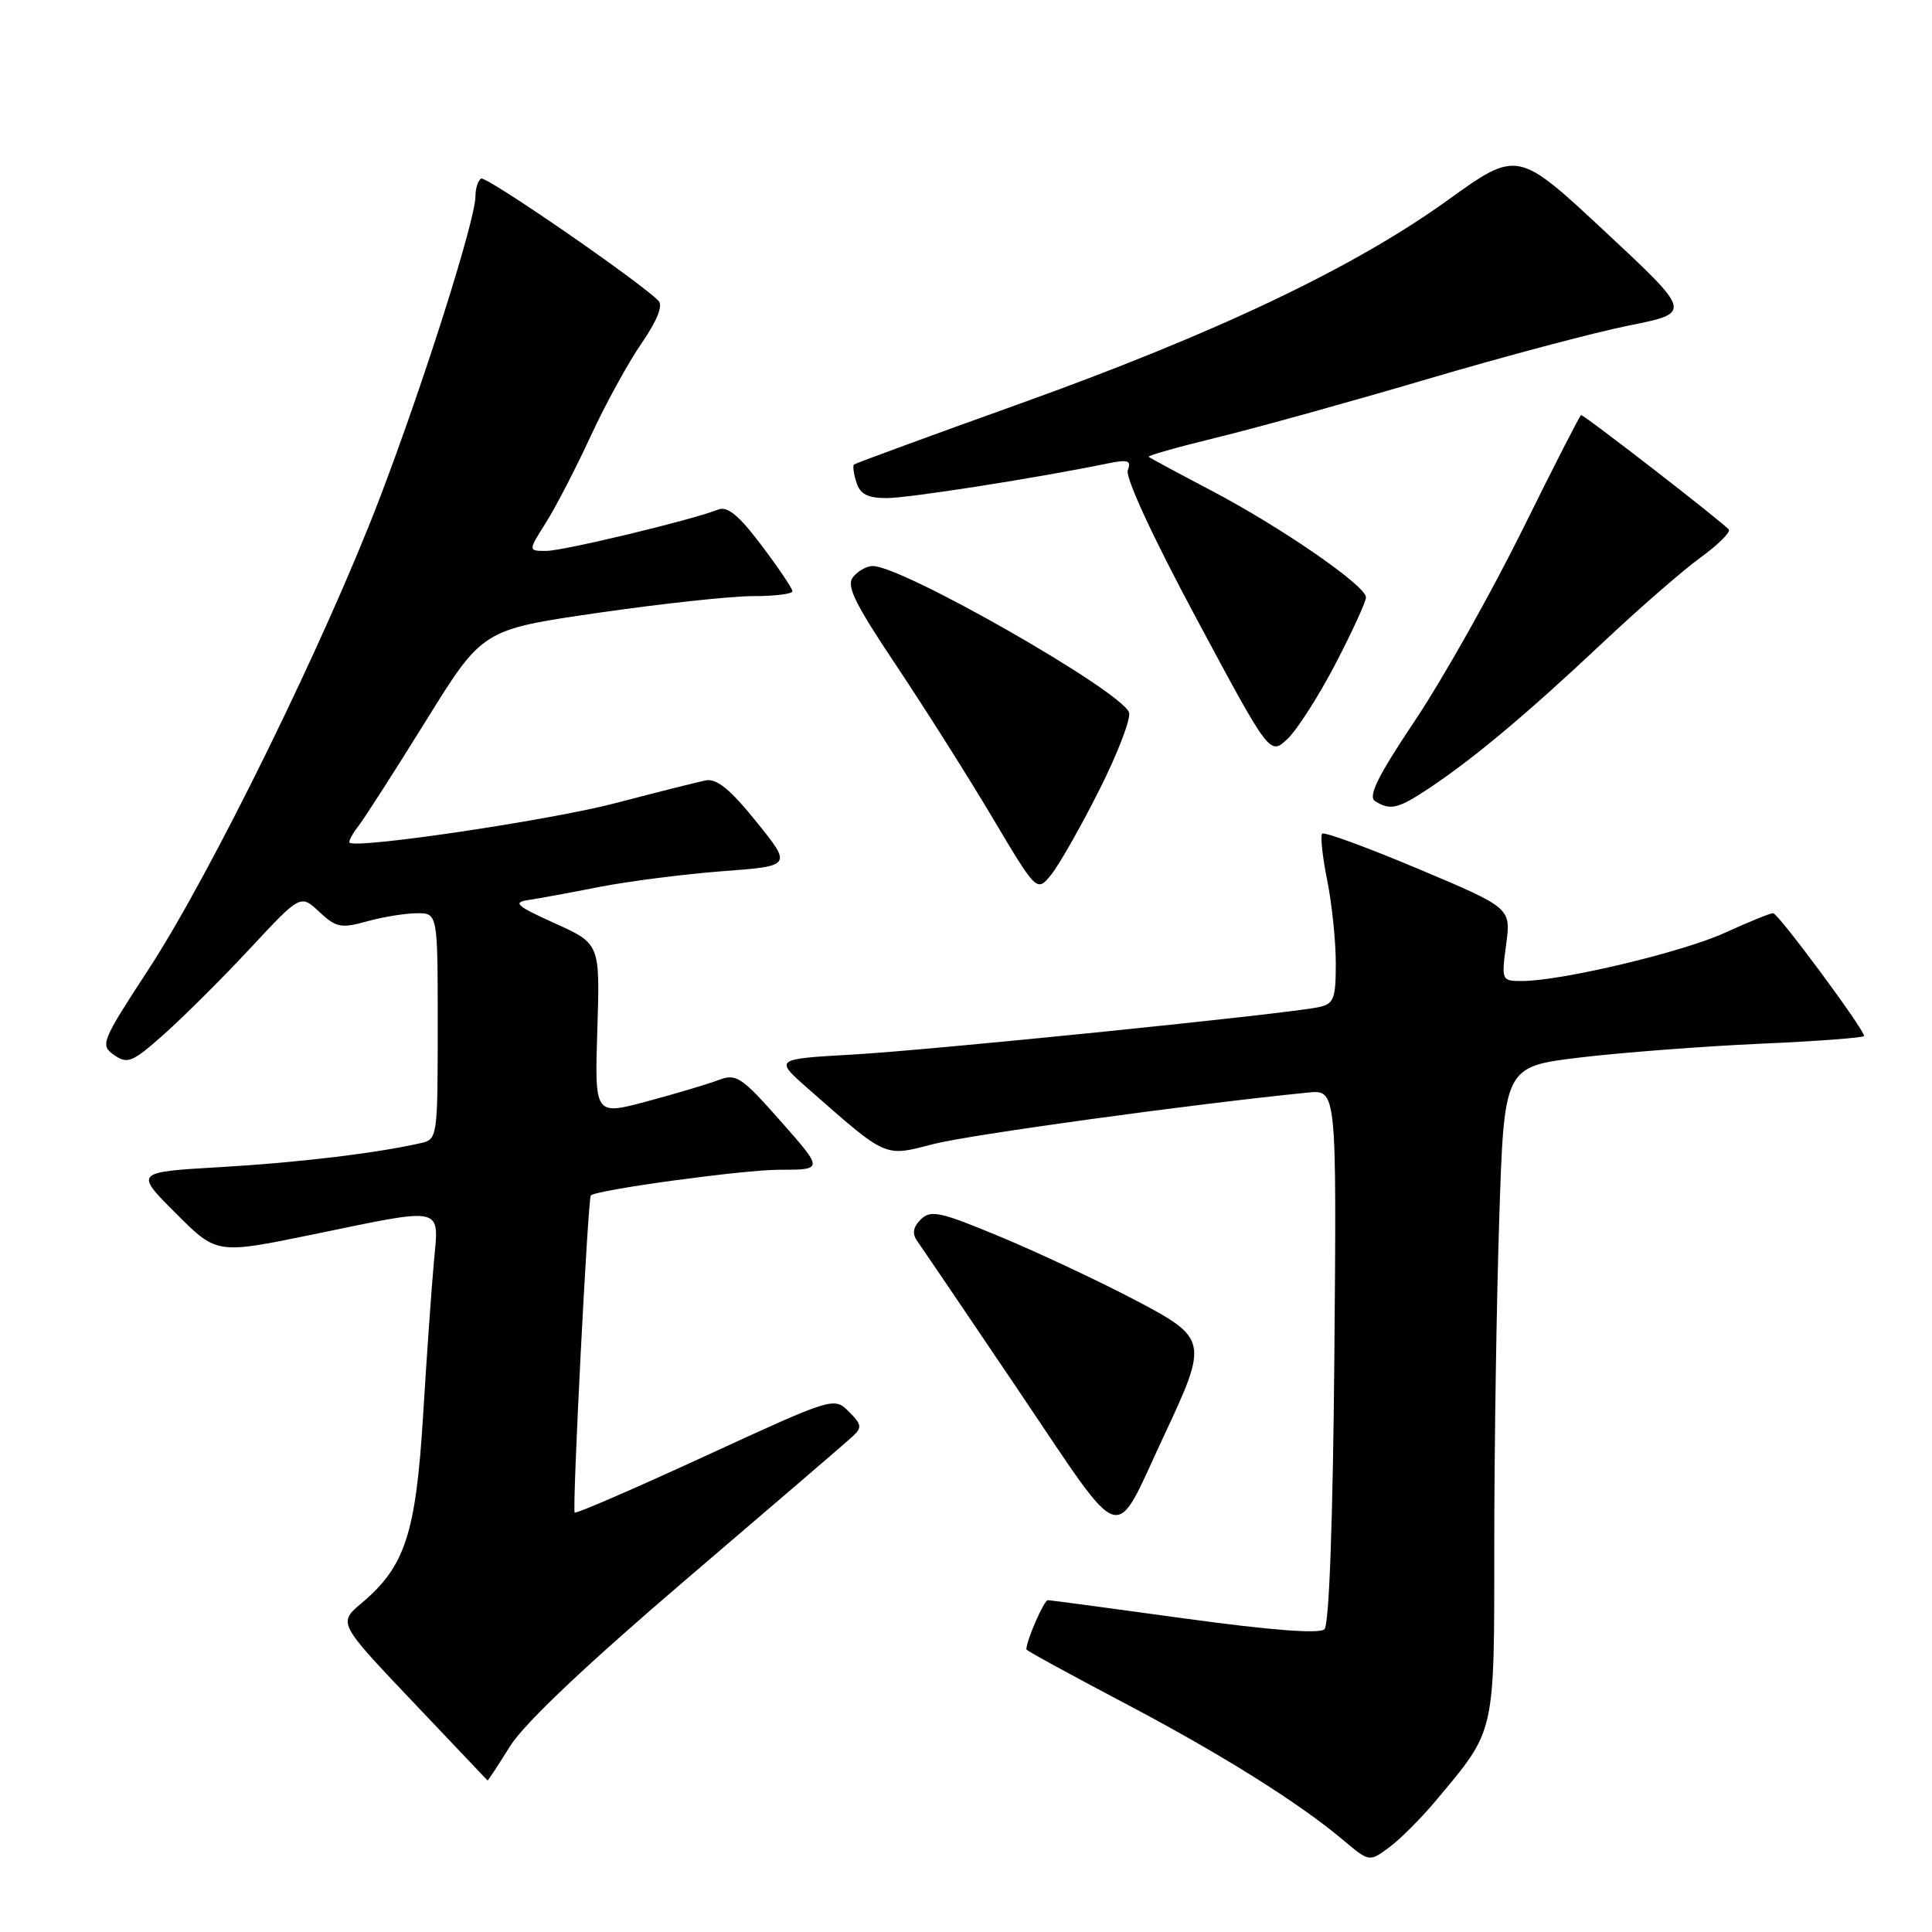 <?xml version="1.0" encoding="UTF-8" standalone="no"?>
<!DOCTYPE svg PUBLIC "-//W3C//DTD SVG 1.1//EN" "http://www.w3.org/Graphics/SVG/1.1/DTD/svg11.dtd" >
<svg xmlns="http://www.w3.org/2000/svg" xmlns:xlink="http://www.w3.org/1999/xlink" version="1.1" viewBox="0 0 256 256">
 <g >
 <path fill="currentColor"
d=" M 190.28 238.57 C 198.22 229.07 197.99 230.09 198.00 204.50 C 198.00 191.85 198.30 172.46 198.66 161.42 C 199.31 141.33 199.31 141.33 209.40 140.12 C 214.96 139.46 225.69 138.64 233.25 138.30 C 240.81 137.97 247.00 137.50 247.00 137.27 C 247.00 136.38 235.61 121.00 234.95 121.00 C 234.56 121.00 231.70 122.16 228.60 123.58 C 222.98 126.16 207.00 129.96 201.72 129.99 C 198.96 130.00 198.94 129.94 199.57 125.15 C 200.22 120.31 200.22 120.31 187.95 115.14 C 181.21 112.30 175.47 110.20 175.20 110.46 C 174.93 110.73 175.23 113.51 175.86 116.64 C 176.49 119.77 177.00 124.72 177.00 127.65 C 177.00 132.35 176.74 133.02 174.75 133.45 C 170.63 134.34 123.66 139.12 113.05 139.73 C 102.60 140.32 102.60 140.32 107.05 144.23 C 117.61 153.51 117.11 153.29 123.66 151.60 C 128.46 150.36 157.88 146.31 173.31 144.77 C 177.11 144.39 177.11 144.39 176.81 179.65 C 176.62 201.41 176.12 215.28 175.50 215.88 C 174.85 216.52 168.43 216.03 157.00 214.46 C 147.38 213.13 139.21 212.04 138.85 212.03 C 138.34 212.01 136.00 217.37 136.00 218.56 C 136.00 218.71 141.66 221.80 148.58 225.45 C 161.66 232.32 172.01 238.80 177.97 243.81 C 181.44 246.73 181.44 246.73 184.08 244.78 C 185.53 243.71 188.32 240.92 190.28 238.57 Z  M 67.60 231.36 C 69.48 228.36 77.71 220.57 91.00 209.21 C 102.28 199.58 112.16 191.09 112.97 190.34 C 114.25 189.16 114.19 188.75 112.47 187.04 C 110.51 185.09 110.38 185.14 93.50 192.91 C 84.15 197.21 76.34 200.60 76.15 200.43 C 75.79 200.13 77.90 158.75 78.29 158.40 C 79.14 157.64 98.51 155.00 103.24 155.00 C 109.13 155.00 109.13 155.00 103.45 148.57 C 98.24 142.67 97.56 142.22 95.21 143.11 C 93.81 143.64 89.54 144.92 85.72 145.94 C 78.79 147.80 78.79 147.80 79.15 136.43 C 79.51 125.05 79.51 125.05 73.51 122.34 C 68.43 120.05 67.89 119.57 70.00 119.26 C 71.38 119.05 75.65 118.27 79.50 117.51 C 83.35 116.76 90.65 115.83 95.72 115.44 C 104.95 114.75 104.95 114.75 100.22 108.88 C 96.75 104.58 94.97 103.12 93.50 103.41 C 92.40 103.63 87.04 104.98 81.59 106.41 C 73.01 108.67 47.17 112.51 46.32 111.65 C 46.15 111.49 46.69 110.49 47.51 109.43 C 48.33 108.37 52.36 102.08 56.47 95.46 C 63.93 83.43 63.93 83.43 79.21 81.21 C 87.62 79.99 96.86 78.99 99.75 78.99 C 102.64 79.00 105.00 78.70 105.00 78.34 C 105.00 77.98 103.16 75.25 100.91 72.27 C 97.90 68.28 96.39 67.03 95.16 67.52 C 91.74 68.89 74.65 73.00 72.36 73.00 C 69.97 73.00 69.97 73.00 72.34 69.25 C 73.64 67.19 76.30 62.05 78.25 57.83 C 80.20 53.60 83.24 48.05 85.01 45.49 C 87.08 42.48 87.88 40.48 87.25 39.85 C 84.56 37.16 64.40 23.27 63.75 23.66 C 63.34 23.91 63.00 24.97 63.00 26.00 C 63.00 29.14 56.19 50.62 50.32 66.00 C 43.15 84.79 27.93 115.81 19.67 128.46 C 13.42 138.04 13.24 138.48 15.13 139.80 C 16.90 141.04 17.55 140.77 21.79 136.99 C 24.38 134.68 29.50 129.58 33.16 125.65 C 39.82 118.50 39.82 118.50 42.31 120.83 C 44.54 122.91 45.18 123.04 48.65 122.08 C 50.77 121.49 53.74 121.01 55.25 121.01 C 58.00 121.00 58.00 121.00 58.00 135.98 C 58.00 150.70 57.96 150.97 55.75 151.47 C 49.83 152.81 39.46 154.06 29.17 154.65 C 17.84 155.31 17.84 155.31 23.28 160.75 C 28.71 166.19 28.71 166.19 41.32 163.60 C 59.12 159.93 58.17 159.71 57.49 167.25 C 57.18 170.69 56.53 179.84 56.06 187.60 C 55.10 203.21 53.67 207.57 47.94 212.40 C 44.79 215.05 44.79 215.05 54.65 225.44 C 60.07 231.16 64.55 235.88 64.60 235.92 C 64.66 235.96 66.01 233.91 67.60 231.36 Z  M 154.15 190.42 C 160.18 177.55 160.14 177.36 150.00 172.05 C 145.32 169.61 137.45 165.92 132.50 163.86 C 124.59 160.56 123.32 160.29 122.02 161.57 C 120.99 162.59 120.84 163.46 121.52 164.41 C 122.06 165.17 128.12 174.11 134.98 184.28 C 149.24 205.40 147.41 204.81 154.15 190.42 Z  M 145.68 104.64 C 148.13 99.77 149.89 95.16 149.60 94.39 C 148.49 91.51 119.59 75.00 115.64 75.00 C 114.87 75.00 113.71 75.64 113.06 76.43 C 112.09 77.59 113.19 79.85 118.76 88.18 C 122.55 93.86 128.30 102.94 131.52 108.37 C 137.39 118.24 137.39 118.24 139.31 115.87 C 140.36 114.57 143.23 109.51 145.68 104.64 Z  M 189.52 104.34 C 195.43 100.38 202.45 94.49 212.28 85.24 C 217.11 80.69 222.96 75.60 225.28 73.91 C 227.60 72.23 229.31 70.55 229.08 70.18 C 228.64 69.48 209.97 55.00 209.50 55.00 C 209.36 55.00 205.85 61.86 201.70 70.26 C 197.55 78.65 191.17 89.97 187.53 95.42 C 182.57 102.83 181.23 105.53 182.20 106.15 C 184.24 107.44 185.26 107.18 189.52 104.34 Z  M 176.96 87.96 C 179.18 83.69 181.00 79.72 181.00 79.15 C 181.00 77.62 169.74 69.85 160.50 65.00 C 156.10 62.69 152.37 60.68 152.21 60.53 C 152.04 60.37 156.09 59.23 161.21 57.98 C 166.32 56.74 178.82 53.27 189.00 50.27 C 199.18 47.26 211.26 44.05 215.86 43.13 C 224.22 41.45 224.22 41.45 212.65 30.66 C 201.08 19.87 201.08 19.87 191.79 26.55 C 179.36 35.50 161.00 44.22 135.00 53.54 C 123.17 57.78 113.35 61.39 113.16 61.55 C 112.97 61.72 113.11 62.78 113.48 63.92 C 113.97 65.48 114.97 66.00 117.47 66.00 C 120.39 66.00 137.40 63.34 146.77 61.41 C 149.48 60.86 149.93 61.01 149.44 62.31 C 149.08 63.24 152.75 71.18 158.55 81.99 C 168.26 100.10 168.26 100.10 170.59 97.92 C 171.87 96.71 174.74 92.23 176.96 87.96 Z "/>
</g>
</svg>